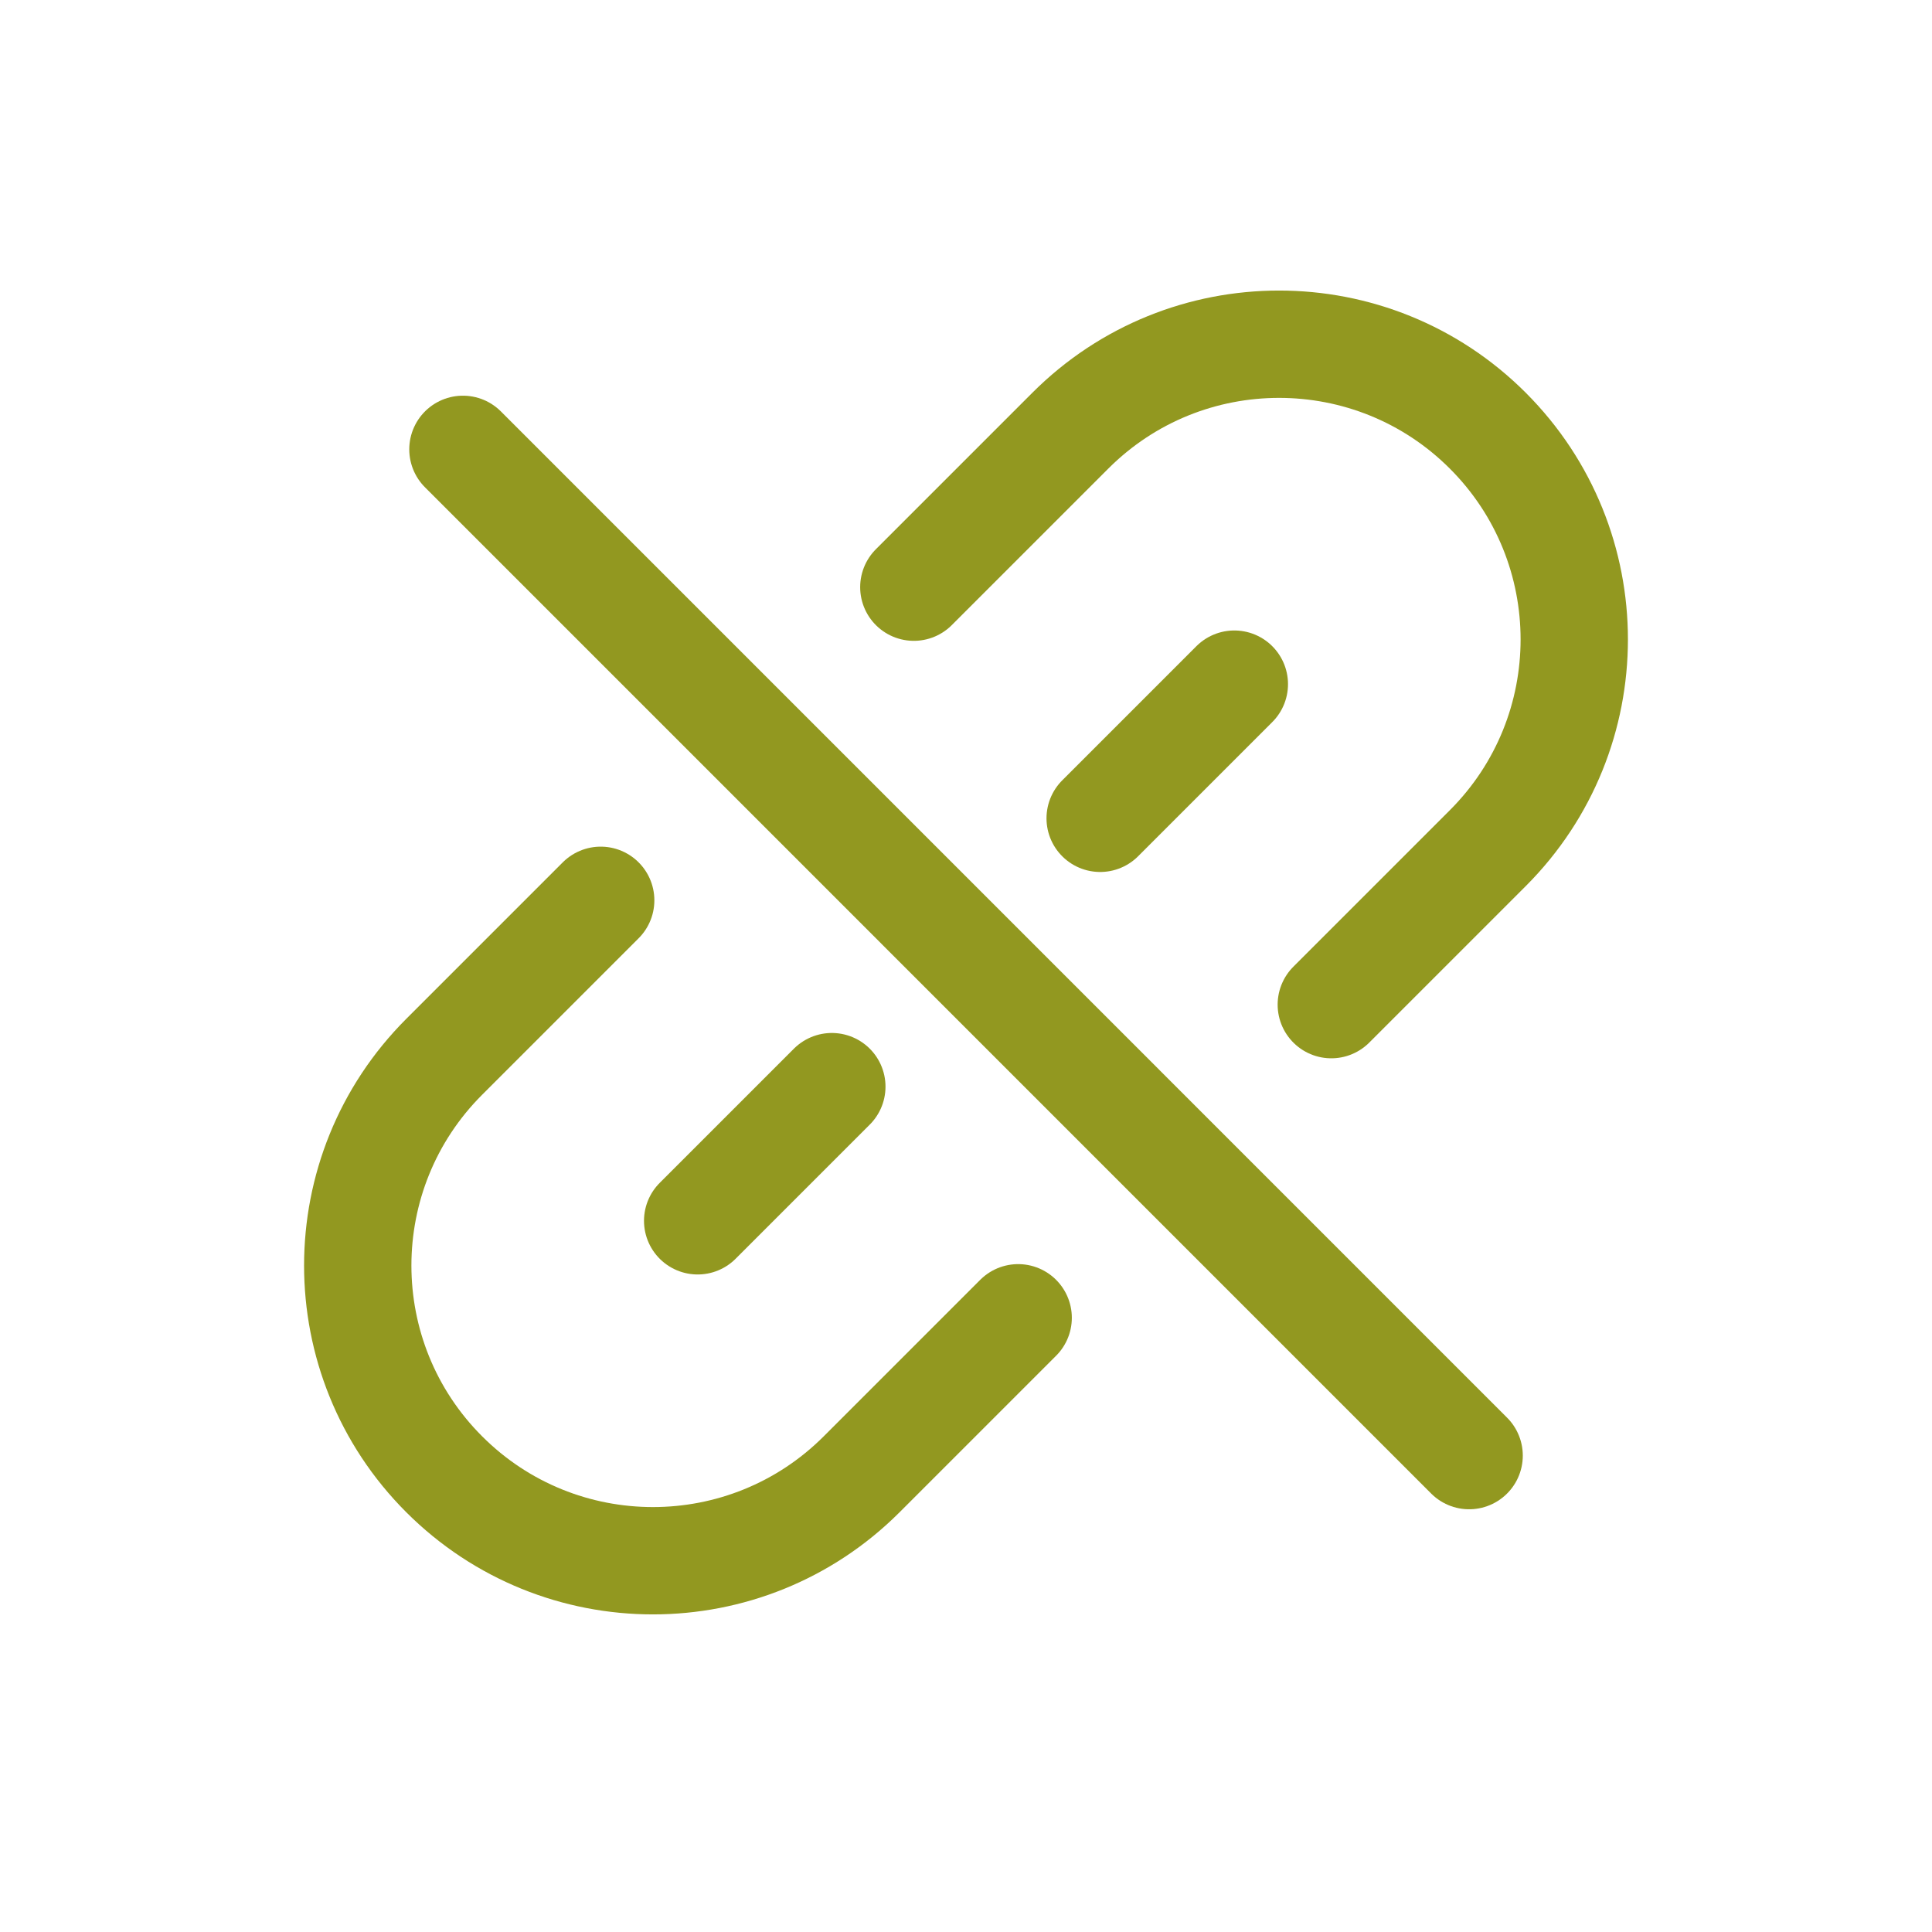 <svg width="36" height="36" viewBox="0 0 36 36" fill="none" xmlns="http://www.w3.org/2000/svg">
<path d="M24.807 18.72L27.723 15.804C29.871 13.656 29.871 10.173 27.723 8.025V8.025C25.575 5.877 22.092 5.877 19.944 8.025L17.028 10.941" stroke="#929820" stroke-width="2" stroke-linecap="round" stroke-linejoin="round"/>
<path d="M13 22.748L15.5 20.248" stroke="#929820" stroke-width="2" stroke-linecap="round" stroke-linejoin="round"/>
<path d="M20.5 15.248L23 12.748" stroke="#929820" stroke-width="2" stroke-linecap="round" stroke-linejoin="round"/>
<path d="M27.375 27.123L8.626 8.373" stroke="#929820" stroke-width="2" stroke-linecap="round" stroke-linejoin="round"/>
<path d="M11.193 16.776L8.277 19.692C6.129 21.84 6.129 25.323 8.277 27.471V27.471C10.425 29.619 13.908 29.619 16.056 27.471L18.972 24.555" stroke="#929820" stroke-width="2" stroke-linecap="round" stroke-linejoin="round"/>
</svg>
